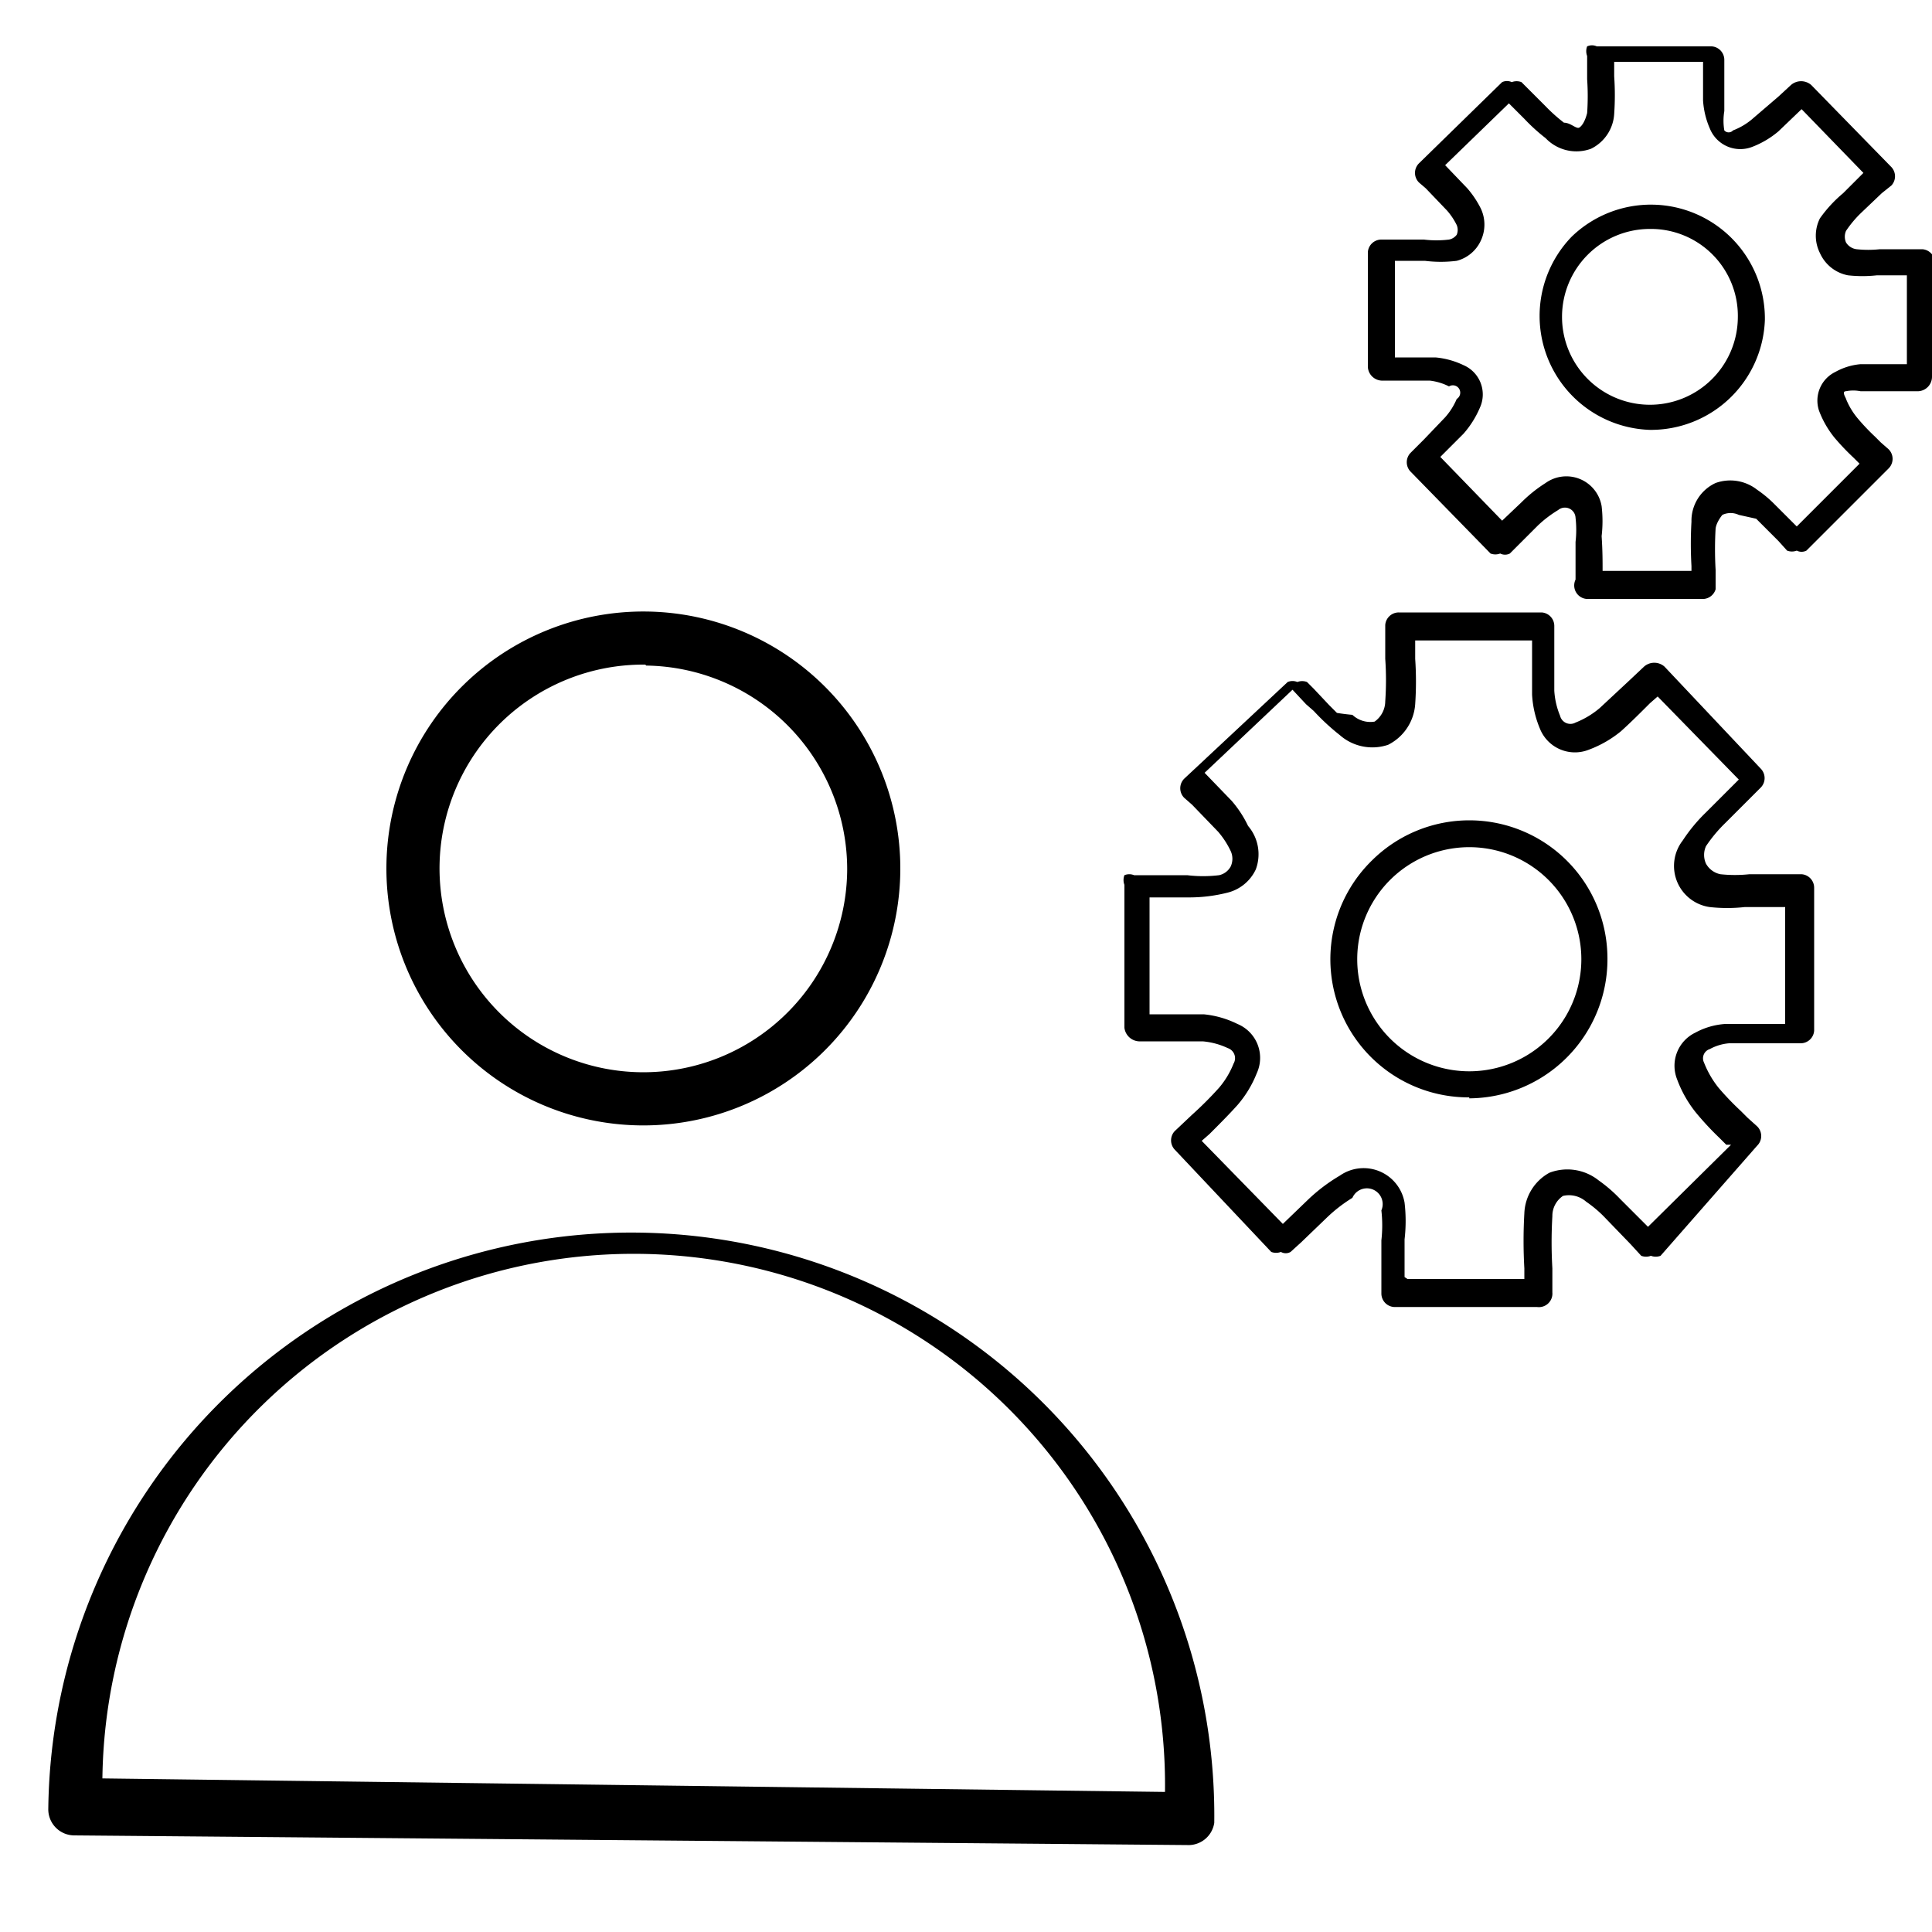 <svg xmlns="http://www.w3.org/2000/svg" viewBox="0 0 20 20">
  <title>ap</title>
  <g>
    <path d="M6.62,11.65A2.66,2.66,0,1,1,9.32,9,2.66,2.66,0,0,1,6.62,11.65Zm.06-4.77A2.11,2.11,0,1,0,8.77,9,2.11,2.11,0,0,0,6.69,6.89Z"/>
    <path d="M12.29,19.1.77,19a.27.27,0,0,1-.27-.28,6,6,0,0,1,12.07.15A.27.27,0,0,1,12.29,19.1ZM1.06,18.41l11,.14a5.49,5.49,0,0,0-11-.14Z"/>
  </g>
  <path d="M17.64,6.2h0l-1.19,0A.14.14,0,0,1,16.31,6V5.91c0-.1,0-.2,0-.3a1.1,1.1,0,0,0,0-.25.11.11,0,0,0-.18-.08,1.22,1.22,0,0,0-.21.16l-.2.2-.09.09a.11.11,0,0,1-.1,0,.14.14,0,0,1-.1,0l-.83-.85a.14.14,0,0,1,0-.19l.14-.14.22-.23a.69.69,0,0,0,.12-.19A.06.06,0,0,0,15,4a.59.59,0,0,0-.2-.06H14.3a.15.15,0,0,1-.14-.14l0-1.19a.14.14,0,0,1,.14-.13h.44a1.06,1.06,0,0,0,.26,0,.13.13,0,0,0,.08-.05.13.13,0,0,0,0-.1.69.69,0,0,0-.1-.15l-.22-.23,0,0-.07-.06,0,0a.14.14,0,0,1,0-.2l.86-.84a.12.12,0,0,1,.1,0,.14.14,0,0,1,.1,0l.06.06.13.13.06.06a1.71,1.71,0,0,0,.19.17c.07,0,.13.07.16.05s.06-.07.08-.15a2.54,2.54,0,0,0,0-.35c0-.05,0-.11,0-.16s0-.05,0-.08v0a.14.14,0,0,1,0-.1.12.12,0,0,1,.1,0l1.19,0a.14.14,0,0,1,.13.14v.2c0,.11,0,.22,0,.33a.6.6,0,0,0,0,.2.06.06,0,0,0,.09,0,.68.68,0,0,0,.19-.11L18.41,1l.13-.12a.16.16,0,0,1,.21,0l.83.85a.14.14,0,0,1,0,.19L19.48,2l-.21.2a1.14,1.14,0,0,0-.16.19.15.15,0,0,0,0,.12.15.15,0,0,0,.11.07,1.12,1.12,0,0,0,.24,0h.44a.14.14,0,0,1,.13.14L20,3.9a.15.15,0,0,1-.14.15h-.6a.38.38,0,0,0-.15,0c-.05,0,0,.07,0,.08a.75.75,0,0,0,.12.2,2.16,2.16,0,0,0,.18.19l.06.06.08.07,0,0a.14.14,0,0,1,0,.2l-.85.85a.11.11,0,0,1-.1,0,.14.14,0,0,1-.1,0l-.09-.1-.23-.23L18,5.33a.2.2,0,0,0-.17,0s-.06.07-.07.14a3.7,3.7,0,0,0,0,.43c0,.07,0,.13,0,.2A.14.14,0,0,1,17.64,6.2Zm-1.05-.29h.92V5.86a4,4,0,0,1,0-.46A.43.43,0,0,1,17.76,5a.45.45,0,0,1,.43.07,1.21,1.21,0,0,1,.18.15l.23.23.65-.65,0,0-.06-.06a2.46,2.46,0,0,1-.2-.21,1,1,0,0,1-.16-.28A.33.33,0,0,1,19,3.85a.65.65,0,0,1,.26-.08h.48V2.85h-.31a1.36,1.36,0,0,1-.3,0,.4.4,0,0,1-.29-.23.4.4,0,0,1,0-.36A1.36,1.36,0,0,1,19.08,2l.21-.21-.64-.66,0,0-.24.23a.94.94,0,0,1-.27.16.34.34,0,0,1-.44-.19.86.86,0,0,1-.07-.29c0-.12,0-.23,0-.35V.64h-.92s0,.1,0,.15a2.83,2.83,0,0,1,0,.39.43.43,0,0,1-.24.36A.44.44,0,0,1,16,1.43a1.9,1.9,0,0,1-.22-.2l-.06-.06-.1-.1-.66.64,0,0,.23.24a1,1,0,0,1,.14.21.39.39,0,0,1,0,.33.38.38,0,0,1-.25.21,1.32,1.32,0,0,1-.33,0h-.31V3.7h.42a.85.85,0,0,1,.29.08.33.33,0,0,1,.17.44,1,1,0,0,1-.17.27l-.24.24,0,0,.64.66.2-.19A1.45,1.45,0,0,1,16,5a.37.37,0,0,1,.58.24,1.33,1.33,0,0,1,0,.31C16.59,5.7,16.59,5.81,16.59,5.91Zm.49-1.46h0a1.18,1.18,0,0,1-.81-2,1.18,1.18,0,0,1,2,.86h0A1.18,1.18,0,0,1,17.08,4.45Zm0-2.08a.91.91,0,1,0,.91.92.9.9,0,0,0-.91-.92Zm1,.92h0Z"/>
  <path d="M15.91,13.53h0l-1.48,0a.14.14,0,0,1-.13-.14v-.17c0-.13,0-.25,0-.38a1.38,1.38,0,0,0,0-.31A.16.16,0,0,0,14,12.4a1.55,1.55,0,0,0-.27.21l-.26.25-.11.1a.1.1,0,0,1-.1,0,.14.14,0,0,1-.1,0l-1-1.06a.14.14,0,0,1,0-.19l.18-.17c.1-.09.19-.18.28-.28a.89.89,0,0,0,.15-.25.11.11,0,0,0-.06-.16.76.76,0,0,0-.26-.07h-.66a.16.16,0,0,1-.15-.14l0-1.48a.14.14,0,0,1,0-.1.13.13,0,0,1,.1,0h.55a1.36,1.36,0,0,0,.33,0,.18.18,0,0,0,.12-.09.19.19,0,0,0,0-.16.89.89,0,0,0-.13-.2l-.27-.28,0,0-.08-.07,0,0a.14.14,0,0,1,0-.2l1.07-1a.13.13,0,0,1,.1,0,.14.14,0,0,1,.1,0l.07.07.16.17.08.08A2.13,2.13,0,0,0,14,7.4a.27.27,0,0,0,.23.07.26.26,0,0,0,.11-.21,3.15,3.15,0,0,0,0-.44c0-.07,0-.13,0-.2s0-.07,0-.1V6.47a.14.14,0,0,1,.14-.13h0l1.48,0a.14.14,0,0,1,.13.14v.26c0,.14,0,.27,0,.41a.8.8,0,0,0,.06.26.11.11,0,0,0,.16.07.9.9,0,0,0,.25-.15l.29-.27.17-.16a.16.16,0,0,1,.21,0l1,1.06a.14.14,0,0,1,0,.19l-.11.11-.26.26a1.47,1.47,0,0,0-.2.24.22.22,0,0,0,0,.18.22.22,0,0,0,.15.11,1.41,1.41,0,0,0,.3,0h.54a.14.14,0,0,1,.13.14l0,1.48a.14.14,0,0,1-.14.13H17.9a.5.5,0,0,0-.2.06.1.1,0,0,0-.06.14,1,1,0,0,0,.15.26,2.87,2.87,0,0,0,.23.24l.07.07.1.09,0,0a.14.14,0,0,1,0,.2L17.19,13a.14.14,0,0,1-.1,0h0a.14.14,0,0,1-.1,0l-.11-.12-.28-.29a1.25,1.25,0,0,0-.18-.15.27.27,0,0,0-.24-.06.25.25,0,0,0-.11.21,4.65,4.65,0,0,0,0,.54c0,.08,0,.17,0,.25A.14.14,0,0,1,15.91,13.53Zm-1.34-.29,1.21,0v-.11a5,5,0,0,1,0-.57.5.5,0,0,1,.26-.42.52.52,0,0,1,.51.08,1.49,1.49,0,0,1,.22.19l.29.29,0,0,.86-.85-.05,0-.07-.07a3,3,0,0,1-.25-.27,1.23,1.23,0,0,1-.19-.34.38.38,0,0,1,.19-.48.75.75,0,0,1,.31-.09h.62l0-1.21h-.42a1.65,1.65,0,0,1-.36,0,.43.43,0,0,1-.28-.69,1.69,1.69,0,0,1,.24-.29L18,8.07h0l-.84-.86-.08.07c-.1.1-.2.2-.3.29a1.16,1.16,0,0,1-.33.19.39.39,0,0,1-.51-.22,1.05,1.05,0,0,1-.08-.35c0-.14,0-.29,0-.43V6.63l-1.21,0v0c0,.06,0,.13,0,.19a3.45,3.45,0,0,1,0,.47.51.51,0,0,1-.28.42.51.51,0,0,1-.5-.1,2.33,2.33,0,0,1-.27-.25l-.08-.07-.14-.15L12.47,8l0,0,0,0,.28.29a1.15,1.15,0,0,1,.17.26A.45.45,0,0,1,13,9a.44.44,0,0,1-.29.24,1.61,1.61,0,0,1-.4.05H11.9l0,1.21h.56a1,1,0,0,1,.35.1.38.38,0,0,1,.2.51,1.15,1.15,0,0,1-.2.33c-.09.1-.19.2-.29.3l-.08.07.84.86h0l.27-.26a1.8,1.8,0,0,1,.32-.24.43.43,0,0,1,.67.28,1.63,1.63,0,0,1,0,.38c0,.13,0,.26,0,.39Zm.64-1.88h0a1.43,1.43,0,0,1-1-2.46,1.43,1.43,0,0,1,2.43,1h0A1.44,1.44,0,0,1,15.21,11.37Zm0-2.59a1.16,1.16,0,0,0,0,2.32h0a1.16,1.16,0,0,0,0-2.32Zm1.3,1.17h0Z"/>
</svg>
